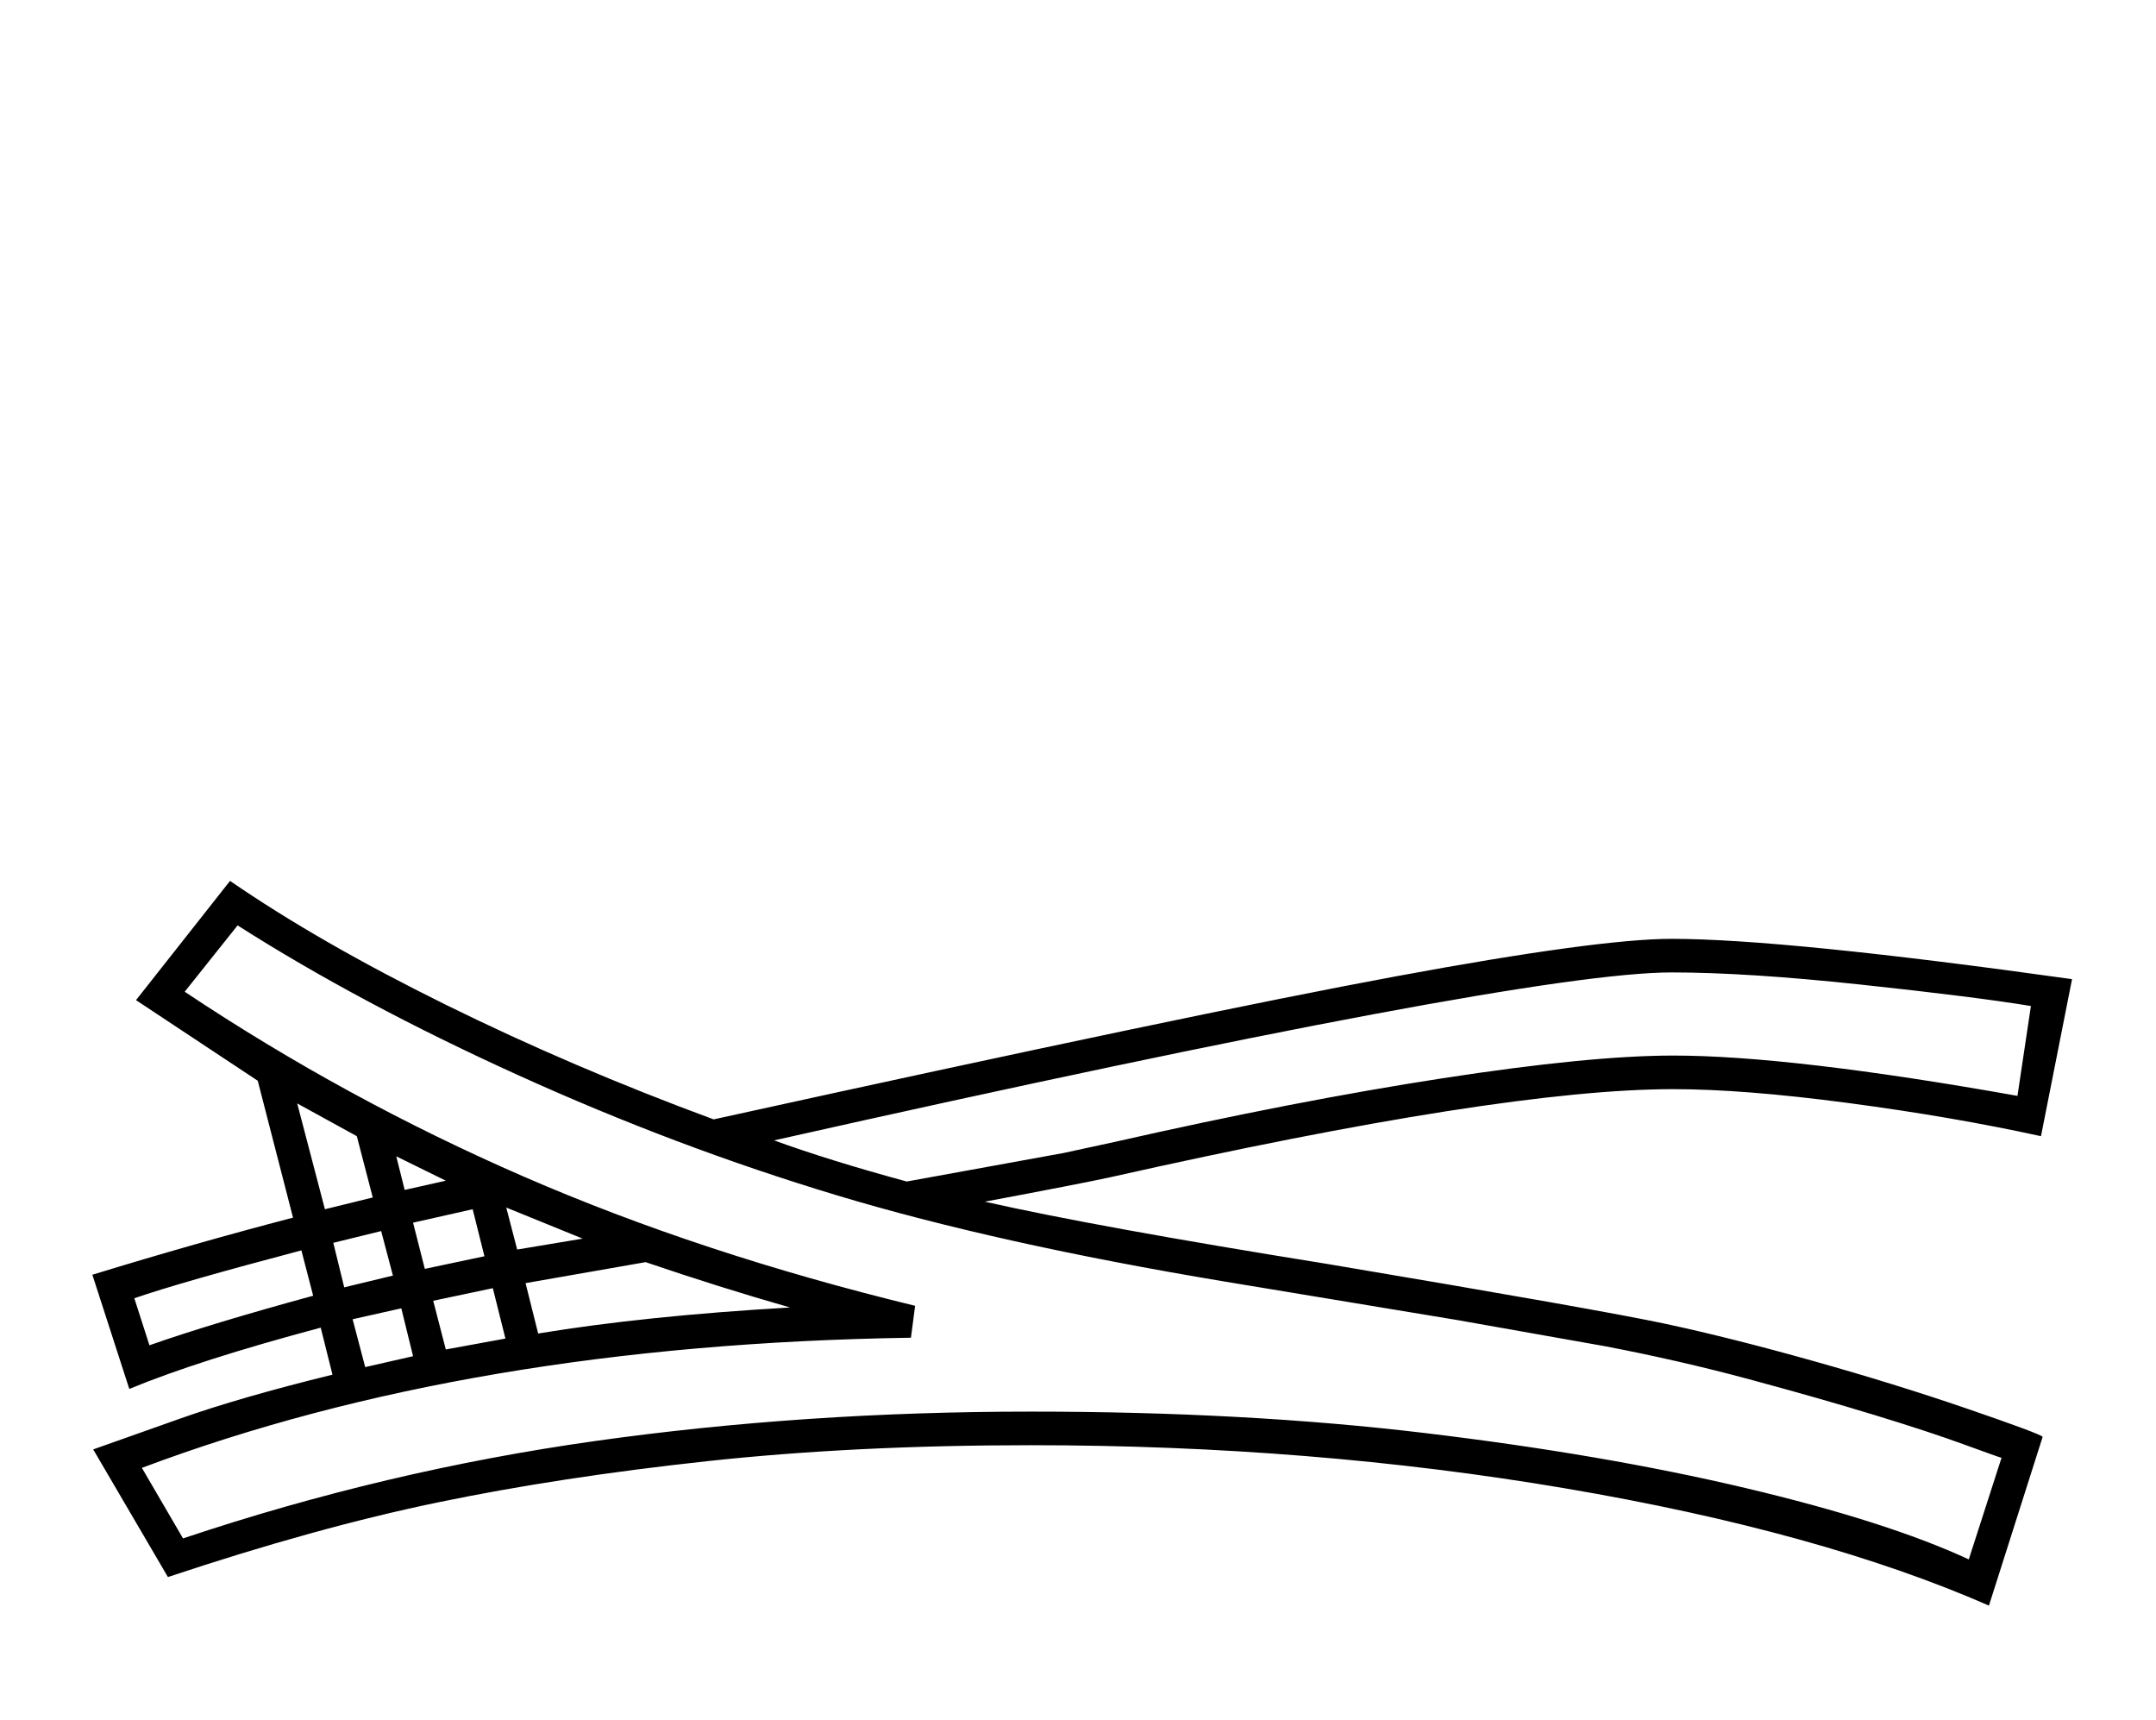 <?xml version="1.0" standalone="no"?>
<!DOCTYPE svg PUBLIC "-//W3C//DTD SVG 1.1//EN" "http://www.w3.org/Graphics/SVG/1.1/DTD/svg11.dtd" >
<svg xmlns="http://www.w3.org/2000/svg" xmlns:xlink="http://www.w3.org/1999/xlink" version="1.1" viewBox="-10 0 2568 2048">
  <g transform="scale(1, -1)" transform-origin="center">
   <path fill="currentColor"
d="M152 803l112 142q106 -73 257 -147.5t319 -136.5q573 126 813.5 170.5t327.5 44.5q134 0 477 -48l-37 -187q-105 23 -229.5 39.5t-208.5 16.5q-204 0 -671 -105q-37 -8 -149 -29q133 -30 407 -74q327 -55 404 -71.5t175 -44t184 -57t90 -33.5l-64 -201
q-201 88 -504 139.5t-637 51.5q-210 0 -385.5 -19t-320.5 -49t-322 -89l-89 152q31 11 103 36.5t182 52.5l-14 56q-146 -39 -228 -73l-44 136q124 38 239 68l-42 163zM2374 258q-4 1 -45 16t-106.5 35t-149 42.5t-172.5 39.5l-175 31l-278 46q-270 45 -461 102.5t-379.5 143
t-334.5 178.5l-63 -79q192 -128 403.5 -220t466.5 -154l-5 -38q-525 -8 -916 -155l49 -84q242 81 491 116t519 35q256 0 469 -25.5t382 -65.5t266 -85zM912 636q66 -24 158 -49l187 34l60 13q216 49 391.5 76t274.5 27q140 0 410 -48l16 107q-67 11 -202.5 25.5t-225.5 14.5
q-178 0 -1069 -200zM931 437q-84 24 -172 54l-143 -25l15 -60q127 21 300 31zM168 392q74 26 195 59l-14 54q-144 -38 -199 -57zM344 680l33 -126l57 14l-19 73zM592 400l-15 60l-71 -15l15 -58zM567 498l-14 56l-71 -16l14 -55zM425 366l57 13l-14 57l-58 -13zM458 475
l-14 53l-57 -14l13 -53zM684 519l-91 37l13 -50zM462 617l10 -40l49 11z" />
  </g>

</svg>
